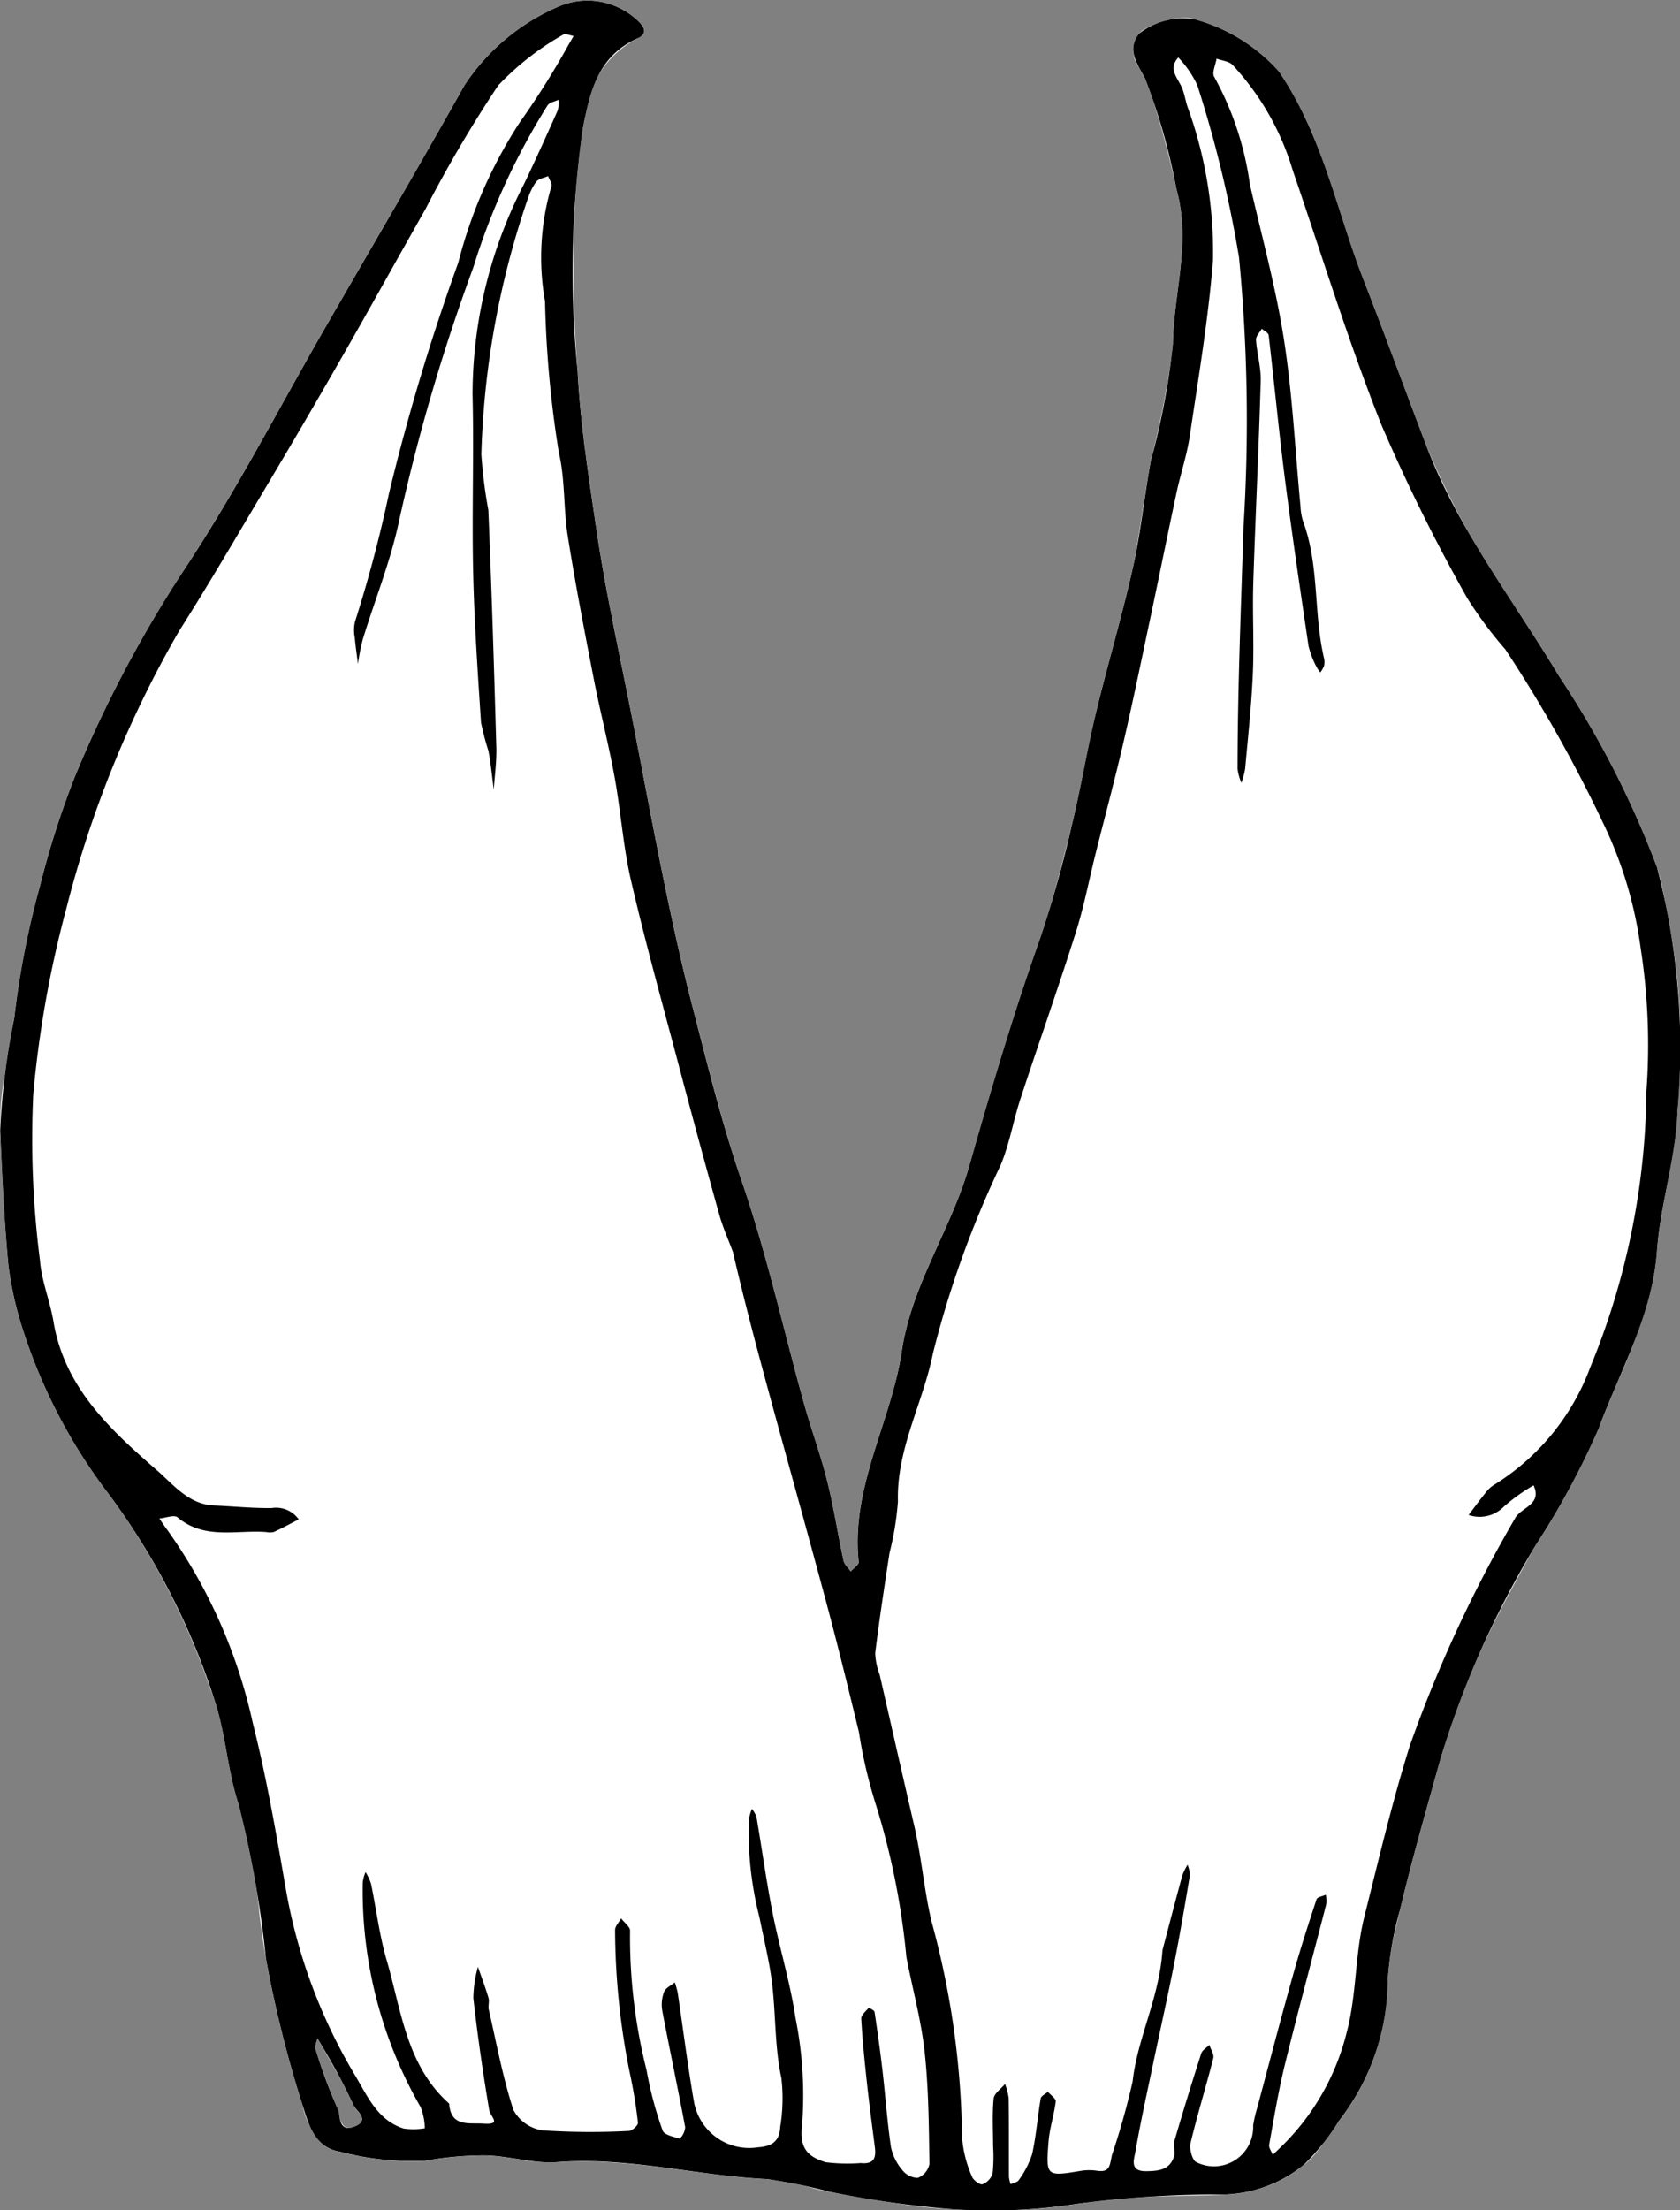 <svg xmlns="http://www.w3.org/2000/svg" width="46.407" height="61.024" viewBox="0 0 46.407 61.024"><rect x="0" y="0" width="46.407" height="61.024" fill="#808080" stroke="none"/><title>bride-upper-gown-2-funny</title><g id="Layer_2" data-name="Layer 2"><g id="bride-upper-gown-2-funny"><path id="void" d="M46.338,30.662c.005-.149.011-.298.017-.447a17.183,17.183,0,0,0-.166-4.258c-.097-.458-.159-.924-.256-1.386a6.034,6.034,0,0,0-.161-.625,26.188,26.188,0,0,0-2.717-5.293c-.367-.611-.756-1.209-1.145-1.806a24.131,24.131,0,0,1-2.504-4.522q-.138-.362-.274-.724c-.488-1.296-.968-2.596-1.472-3.886-.465-1.19-.785-2.439-1.258-3.645A10.498,10.498,0,0,0,35.324,1.967,4.809,4.809,0,0,0,33.01.535H33.01L33.01.535A.595.595,0,0,0,32.896.509c-.018-.003-.033-.01-.052-.012a1.264,1.264,0,0,0-.192-.002c-.005 0-.009-0-.014-0a2.425,2.425,0,0,0-1.045.324l-.02.012a.506.506,0,0,0-.11.099.771.771,0,0,0,0,.929c.058.109.121.216.172.32.058.119.097.243.145.365A26.728,26.728,0,0,1,32.494,5.206a4.602,4.602,0,0,1,.165,1.098c.037,1.084-.244,2.13-.26,3.198-.001.089-.018.179-.024.268a27.209,27.209,0,0,1-.584,2.946c-.124.671-.22,1.348-.33,2.022-.051.311-.097.624-.166.932-.303,1.354-.702,2.685-1.027,4.035-.036.148-.063.298-.095.446-.195.883-.356,1.775-.571,2.654-.071.289-.147.578-.22.867q-.113.446-.235.889c-.128.459-.261.916-.42,1.364-.656,1.844-1.215,3.715-1.755,5.594-.065.225-.134.448-.198.672-.497,1.744-1.59,3.269-1.862,5.107-.291,1.96-1.414,3.752-1.192,5.823l-.004.011c-.005.077-.143.17-.218.255-.068-.098-.174-.188-.197-.296-.158-.735-.271-1.481-.453-2.209-.09-.359-.2-.712-.313-1.066-.112-.353-.227-.706-.326-1.063-.57-2.048-1.026-4.126-1.721-6.143-.247-.716-.46-1.445-.662-2.176-.23-.831-.445-1.666-.661-2.499-.539-2.081-.95-4.191-1.355-6.3q-.173-.902-.347-1.802c-.335-1.716-.724-3.431-.981-5.171l-.029-.198c-.209-1.405-.426-2.83-.498-4.224a36.067,36.067,0,0,1-.024-5.391c.042-.423.084-.845.164-1.267.022-.115.044-.228.068-.34a2.661,2.661,0,0,1,1.445-2.179A.479.479,0,0,0,17.651,1.032c.169-.095.205-.229-.008-.437A2.018,2.018,0,0,0,15.501.152a5.896,5.896,0,0,0-2.67,2.198C12.038,3.766,11.226,5.171,10.413,6.576q-.711,1.228-1.422,2.456c-1.283,2.226-2.462,4.52-3.879,6.658-.132.199-.252.404-.379.605a34.988,34.988,0,0,0-2.652,5.112A24.2,24.2,0,0,0,1.099,24.482c-.087.322-.153.649-.228.974a23.198,23.198,0,0,0-.479,2.667c-.056.498-.159.992-.246,1.49a7.369,7.369,0,0,0-.141,1.599q.033.732.071,1.463c.039.753.084,1.505.156,2.256a9.644,9.644,0,0,0,.402,1.788,15.069,15.069,0,0,0,2.39,4.557,19.809,19.809,0,0,1,2.736,5.208c.064.184.139.361.197.548.215.692.299,1.414.452,2.105a6.811,6.811,0,0,0,.183.68,15.979,15.979,0,0,1,.577,3.056c.051.397.105.794.175,1.187A32.251,32.251,0,0,0,8.357,58.12a2.091,2.091,0,0,0,.592,1.108.97.97,0,0,0,.439.18,7.773,7.773,0,0,0,2.367.251,8.869,8.869,0,0,1,1.661-.147,5.853,5.853,0,0,1,.769.082,5.33,5.33,0,0,0,1.207.102,10.037,10.037,0,0,1,1.12-.014c.938.033,1.866.168,2.796.292.629.084,1.258.161,1.891.191a7.164,7.164,0,0,1,1.316.265c.128.031.256.06.385.082.619.102,1.238.221,1.858.318a13.32,13.32,0,0,0,1.525.165q.58.023,1.162.026a13.715,13.715,0,0,0,1.788-.1c.186-.023.371-.043.558-.077a13.977,13.977,0,0,1,2.021-.196c.672-.025,1.347-.027,2.017-.057l0-0h0c.013-.001.025-.004.038-.004a3.638,3.638,0,0,0,2.139-.805,2.636,2.636,0,0,0,.508-.555c.159-.221.3-.451.469-.666a6.166,6.166,0,0,0,1.264-2.99,7.743,7.743,0,0,0,.087-.923c.003-.101.015-.202.024-.304a7.946,7.946,0,0,1,.175-1.021c.046-.2.094-.399.141-.597.335-1.413.739-2.808,1.129-4.206.155-.555.339-1.093.541-1.622A26.589,26.589,0,0,1,41.766,43.85c.218-.406.44-.81.67-1.212a22.144,22.144,0,0,0,1.726-3.202c.029-.078.061-.155.091-.233.132-.341.272-.679.416-1.017a16.166,16.166,0,0,0,.919-2.539,6.802,6.802,0,0,0,.182-1.105c.022-.307.066-.612.116-.918.142-.86.342-1.716.415-2.578C46.312,30.919,46.334,30.791,46.338,30.662ZM8.715,56.578c-.027-.085.033-.198.052-.297l.014.024c.049.08.098.159.143.242.127.229.259.456.388.684a8.791,8.791,0,0,1,.459.909c.054.128.457.388.043.566a.287.287,0,0,1-.305-.001.549.549,0,0,1-.148-.406c-.119-.263-.211-.499-.301-.733C8.931,57.225,8.815,56.899,8.715,56.578Z" style="fill:#fff"/><path id="fill2" d="M46.189,25.958a19.192,19.192,0,0,0-.417-2.011,26.222,26.222,0,0,0-2.717-5.293c-1.253-2.088-2.771-4.023-3.649-6.328C38.822,10.79,38.258,9.247,37.66,7.716c-.743-1.905-1.118-3.958-2.336-5.749A4.809,4.809,0,0,0,33.01.535a1.977,1.977,0,0,0-1.547.394c-.365.473-.011.875.172,1.249A17.07,17.07,0,0,1,32.494,5.205c.418,1.488-.075,2.872-.095,4.297a19.831,19.831,0,0,1-.609,3.214c-.181.981-.277,1.981-.496,2.953-.303,1.354-.702,2.685-1.027,4.035-.247,1.027-.414,2.074-.666,3.1a32.288,32.288,0,0,1-.875,3.119c-.735,2.064-1.352,4.161-1.953,6.266-.497,1.744-1.59,3.269-1.862,5.107-.291,1.96-1.414,3.752-1.192,5.823.008.079-.143.177-.221.265-.067-.098-.174-.188-.197-.296-.158-.735-.271-1.481-.453-2.209-.181-.717-.44-1.415-.639-2.129-.57-2.048-1.025-4.126-1.721-6.143-.527-1.529-.917-3.107-1.323-4.675-.693-2.674-1.173-5.396-1.702-8.103-.335-1.716-.724-3.43-.981-5.171-.217-1.469-.452-2.962-.527-4.422a27.895,27.895,0,0,1,.139-6.658c.201-1.056.421-2.024,1.513-2.52.212-.097.267-.239.035-.465A2.019,2.019,0,0,0,15.502.152a5.89,5.89,0,0,0-2.67,2.198c-1.256,2.241-2.558,4.457-3.84,6.682C7.708,11.259,6.529,13.552,5.112,15.69a34.553,34.553,0,0,0-3.031,5.718,24.118,24.118,0,0,0-.983,3.074,24.202,24.202,0,0,0-.708,3.641,19.704,19.704,0,0,0-.386,3.09c.055,1.24.109,2.482.227,3.718a9.65,9.65,0,0,0,.402,1.788,15.07,15.07,0,0,0,2.39,4.557,19.633,19.633,0,0,1,2.933,5.756c.287.922.34,1.898.635,2.785a29.691,29.691,0,0,1,.753,4.242,32.037,32.037,0,0,0,1.012,4.06c.154.485.32,1.177,1.031,1.288a7.775,7.775,0,0,0,2.367.251,8.867,8.867,0,0,1,1.661-.147c.661.013,1.327.233,1.977.184,1.965-.149,3.866.379,5.807.469a15.049,15.049,0,0,1,1.7.347,27.995,27.995,0,0,0,3.383.483,15.583,15.583,0,0,0,3.507-.151,29.508,29.508,0,0,1,4.039-.253,3.642,3.642,0,0,0,2.178-.81,6.165,6.165,0,0,0,.977-1.221,6.376,6.376,0,0,0,1.351-3.913,9.406,9.406,0,0,1,.34-1.921c.335-1.413.739-2.808,1.129-4.206a25.875,25.875,0,0,1,2.633-5.88A22.149,22.149,0,0,0,44.162,39.435c.59-1.606,1.478-3.112,1.607-4.894.095-1.3.528-2.582.568-3.879A19.503,19.503,0,0,0,46.189,25.958ZM9.816,58.707c-.381.164-.432-.125-.453-.407A14.536,14.536,0,0,1,8.715,56.578c-.027-.084.034-.197.052-.298.054.088.109.176.158.267a16.644,16.644,0,0,1,.847,1.592C9.826,58.267,10.23,58.528,9.816,58.707Z" style="fill:#fff"/><path id="fill1" d="M35.324,1.968c1.219,1.79,1.594,3.843,2.337,5.748.597,1.531,1.161,3.074,1.746,4.61.878,2.305,2.395,4.239,3.649,6.328A26.188,26.188,0,0,1,45.772,23.947a19.077,19.077,0,0,1,.416,2.011,19.5,19.5,0,0,1,.15,4.705c-.041,1.298-.474,2.579-.568,3.88-.129,1.78-1.018,3.288-1.608,4.894a22.102,22.102,0,0,1-1.726,3.201A25.924,25.924,0,0,0,39.803,48.518c-.39,1.398-.793,2.793-1.129,4.206a9.536,9.536,0,0,0-.34,1.921A6.373,6.373,0,0,1,36.983,58.558a6.151,6.151,0,0,1-.978,1.22,3.639,3.639,0,0,1-2.177.81,29.507,29.507,0,0,0-4.039.253,15.63,15.63,0,0,1-3.508.152,27.949,27.949,0,0,1-3.383-.484,15.241,15.241,0,0,0-1.7-.346c-1.94-.091-3.841-.619-5.806-.469-.65.05-1.316-.171-1.977-.185a8.942,8.942,0,0,0-1.66.147,7.779,7.779,0,0,1-2.368-.251c-.71-.111-.877-.803-1.031-1.288a32.252,32.252,0,0,1-1.012-4.06A29.511,29.511,0,0,0,6.592,49.817c-.296-.888-.349-1.863-.636-2.785a19.626,19.626,0,0,0-2.933-5.756A15.068,15.068,0,0,1,.634,36.719a9.639,9.639,0,0,1-.402-1.789C.114,33.694.06,32.452.005,31.212a19.713,19.713,0,0,1,.387-3.09,24.255,24.255,0,0,1,.707-3.64,24.2,24.2,0,0,1,.983-3.074,34.5,34.5,0,0,1,3.031-5.718c1.416-2.138,2.596-4.431,3.879-6.657s2.584-4.441,3.84-6.682A5.896,5.896,0,0,1,15.501.152,2.018,2.018,0,0,1,17.642.595c.232.227.177.369-.035.465-1.093.496-1.313,1.463-1.513,2.52a27.853,27.853,0,0,0-.14,6.658c.075,1.46.31,2.952.527,4.422.258,1.741.646,3.456.981,5.171.529,2.706,1.009,5.429,1.702,8.102.406,1.568.797,3.147,1.324,4.676.695,2.017,1.151,4.095,1.721,6.143.199.713.458,1.411.638,2.128.183.728.295,1.474.454,2.209.023.108.13.198.198.297.077-.089.229-.186.221-.266-.222-2.071.901-3.863,1.192-5.822.272-1.837,1.365-3.362,1.862-5.108.6-2.105,1.218-4.202,1.952-6.266a31.976,31.976,0,0,0,.876-3.12c.252-1.026.419-2.073.666-3.1.324-1.349.724-2.68,1.027-4.034.218-.973.315-1.972.496-2.954A19.927,19.927,0,0,0,32.399,9.503c.021-1.425.513-2.81.095-4.297a17.161,17.161,0,0,0-.858-3.027c-.183-.374-.537-.777-.173-1.25A1.977,1.977,0,0,1,33.01.535,4.816,4.816,0,0,1,35.324,1.968M20.247,34.569c-.128-.346-.282-.685-.38-1.039Q19.281,31.43,18.725,29.322c-.442-1.668-.906-3.332-1.295-5.013-.217-.939-.281-1.913-.455-2.863-.165-.905-.397-1.797-.573-2.699-.255-1.312-.509-2.626-.719-3.946-.121-.76-.07-1.555-.245-2.299a30.095,30.095,0,0,1-.383-4.181,6.938,6.938,0,0,1,.176-3.175c.028-.072-.058-.188-.09-.283-.112.049-.259.069-.329.154a1.679,1.679,0,0,0-.225.448,23.688,23.688,0,0,0-1.291,7.079,13.246,13.246,0,0,0,.194,1.542c.09,2.182.158,4.366.22,6.549.011.388-.045.777-.071,1.166-.047-.357-.081-.717-.147-1.071a7.047,7.047,0,0,1-.205-.782c-.09-1.384-.186-2.769-.217-4.155-.037-1.632.024-3.266-.017-4.898A12.697,12.697,0,0,1,14.485,5.061c.317-.666.621-1.339.921-2.013a.898.898,0,0,0,.023-.293c-.103.049-.246.071-.302.152a18.889,18.889,0,0,0-2.054,4.48,53.301,53.301,0,0,0-2.049,6.992c-.234,1.115-.67,2.186-1.005,3.28a6.302,6.302,0,0,0-.131.671c-.03-.242-.066-.483-.088-.725a1.086,1.086,0,0,1,.004-.433,36.552,36.552,0,0,0,.938-3.535,60.15,60.15,0,0,1,1.917-6.386A12.967,12.967,0,0,1,14.356,3.38,22.32,22.32,0,0,0,15.71,1.225c.047-.076.09-.154.135-.231C15.747.979,15.613.916,15.556.957a7.687,7.687,0,0,0-1.794,1.401,35.649,35.649,0,0,0-2.004,3.405c-.784,1.38-1.551,2.769-2.341,4.146Q8.357,11.759,7.263,13.589c-.762,1.282-1.514,2.571-2.314,3.83A30.018,30.018,0,0,0,1.838,25.062a30.076,30.076,0,0,0-.919,5.151,26.247,26.247,0,0,0,.185,4.584c.043.569.278,1.121.373,1.69.306,1.834,1.59,3.005,2.878,4.124.434.377.86.925,1.552.954.533.022,1.066.078,1.599.071a.765.765,0,0,1,.745.313c-.227.117-.45.239-.682.346a.473.473,0,0,1-.216.003c-.826-.062-1.705.22-2.449-.406-.092-.078-.331.018-.502.033.071.103.138.208.214.307A14.533,14.533,0,0,1,6.982,47.567c.379,1.5.64,3.011.904,4.533a15.015,15.015,0,0,0,1.913,5.183c.351.584.623,1.251,1.349,1.483a1.87,1.87,0,0,0,.586-.007,1.676,1.676,0,0,0-.115-.584,11.99,11.99,0,0,1-1.599-6.196,1.026,1.026,0,0,1,.078-.292,1.49,1.49,0,0,1,.15.318c.147.703.231,1.423.432,2.109.407,1.391.543,2.909,1.727,3.964.047.652.533.526.951.553.518.033.189-.178.154-.383-.173-1.024-.321-2.053-.437-3.084a3.365,3.365,0,0,1,.127-.861c.099.286.206.569.292.858.03.1-.016.221.008.324.212.927.386,1.867.679,2.768a1.099,1.099,0,0,0,.799.564,19.964,19.964,0,0,0,2.392.016c.089-.002.258-.157.25-.224a13.624,13.624,0,0,0-.235-1.423A20.265,20.265,0,0,1,16.99,53.289c-.003-.106.109-.216.167-.324.087.116.258.24.247.347a15.029,15.029,0,0,0,.457,3.847,10.14,10.14,0,0,0,.444,1.665c.04.118.303.172.473.221a.505.505,0,0,0,.149-.313c-.201-1.074-.429-2.143-.633-3.217a1.005,1.005,0,0,1,.049-.521c.042-.109.194-.177.296-.263a2.315,2.315,0,0,1,.082.292c.148.992.272,1.987.443,2.975a1.551,1.551,0,0,0,1.774,1.287c.388-.024.598-.172.614-.563a4.864,4.864,0,0,0,.032-1.35c-.186-.852-.152-1.75-.258-2.623-.074-.609-.227-1.209-.347-1.813A9.543,9.543,0,0,1,20.686,50.23a1.53,1.53,0,0,1,.084-.291.812.812,0,0,1,.127.229c.151.882.272,1.77.445,2.648.191.967.486,1.917.631,2.89a10.861,10.861,0,0,1,.184,2.949c-.09.689.187.893.646,1.042a4.893,4.893,0,0,0,.973.024c.368.036.429-.143.39-.443-.075-.586-.153-1.173-.217-1.76-.065-.593-.124-1.186-.159-1.781-.006-.098.125-.207.205-.301.006-.007.156.065.163.111.083.549.159,1.099.223,1.651.08.695.128,1.394.231,2.085a1.415,1.415,0,0,0,.31.627.556.556,0,0,0,.431.219.523.523,0,0,0,.321-.382c-.016-1.034-.021-2.074-.133-3.1-.096-.88-.336-1.744-.504-2.616a20.585,20.585,0,0,0-.847-4.221,13.261,13.261,0,0,1-.463-1.986c-.28-1.152-.561-2.305-.867-3.45-.497-1.86-1.017-3.715-1.524-5.572-.365-1.337-.726-2.674-1.089-4.229m11.865,19.267c.181-.687.36-1.374.547-2.06a1.69,1.69,0,0,1,.145-.296.85.85,0,0,1,.064.297c-.136.812-.274,1.624-.433,2.432-.178.903-.38,1.801-.569,2.702-.175.835-.36,1.669-.506,2.509-.034.195-.163.528.301.521.349-.005.649-.034.769-.407.042-.132-.027-.298.012-.432q.354-1.212.741-2.414c.03-.092.147-.156.224-.233.039.123.135.261.108.368-.201.785-.442,1.56-.629,2.347-.038.159.055.482.164.523a1.084,1.084,0,0,0,1.566-1.014A3.532,3.532,0,0,1,34.732,58.184c.323-1.208.639-2.418.976-3.623.199-.713.427-1.419.659-2.122.021-.064.168-.086.257-.127a.931.931,0,0,1,.01.264c-.379,1.475-.777,2.945-1.141,4.423-.179.73-.301,1.474-.434,2.214-.015.085.064.187.1.281.051-.05.101-.101.154-.15A6.626,6.626,0,0,0,37.202,56.104c.274-1.03.224-2.145.484-3.181.394-1.57.763-3.146,1.249-4.699a36.837,36.837,0,0,1,2.916-6.305c.164-.307.758-.373.511-.91a5.043,5.043,0,0,0-.823.59.936.936,0,0,1-.971.228c.156-.205.308-.414.47-.614a.84.84,0,0,1,.235-.219,6.45,6.45,0,0,0,2.656-3.247,20.454,20.454,0,0,0,1.55-7.619,17.398,17.398,0,0,0-.158-3.943,11.378,11.378,0,0,0-1.051-3.489,39.311,39.311,0,0,0-2.687-4.766,11.25,11.25,0,0,1-1.053-1.416,49.76,49.76,0,0,1-2.371-4.784c-.917-2.307-1.646-4.688-2.453-7.038A7.332,7.332,0,0,0,34.047,1.792c-.102-.103-.293-.118-.442-.173-.026.171-.135.397-.064.504a8.539,8.539,0,0,1,.985,2.969c.328,1.426.717,2.843.941,4.285.237,1.522.31,3.069.457,4.605a1.61,1.61,0,0,0,.069.407c.456,1.222.287,2.539.581,3.786a.465.465,0,0,1-.002.216.733.733,0,0,1-.102.175,1.019,1.019,0,0,1-.11-.166A2.479,2.479,0,0,1,36.146,17.836c-.228-1.541-.457-3.082-.654-4.627-.168-1.315-.292-2.637-.448-3.954-.008-.066-.124-.12-.189-.179-.057.103-.167.209-.16.307.026.38.141.759.13,1.136-.053,1.857-.146,3.713-.205,5.57-.026.834.024,1.67-.012,2.503-.038.878-.134,1.754-.213,2.631a2.325,2.325,0,0,1-.104.391,1.503,1.503,0,0,1-.106-.386c.003-2.234.096-4.465.165-6.696a46.96,46.96,0,0,0-.124-7.424A33.049,33.049,0,0,0,33.072,2.347a2.88,2.88,0,0,0-.524-.76c-.294.324-.006.571.106.846.063.155.09.325.139.487A11.738,11.738,0,0,1,33.507,7.184c-.128,1.622-.402,3.233-.64,4.845-.079.535-.257,1.055-.37,1.585-.243,1.134-.471,2.271-.712,3.406-.247,1.167-.487,2.335-.756,3.496-.237,1.023-.511,2.037-.766,3.056-.181.723-.32,1.46-.545,2.169-.487,1.537-1.025,3.058-1.528,4.59-.2.608-.304,1.254-.551,1.84a27.678,27.678,0,0,0-1.87,5.202c-.276,1.373-1.006,2.63-.965,4.079a8.204,8.204,0,0,1-.232,1.42c-.141.923-.283,1.846-.396,2.772a1.895,1.895,0,0,0,.124.596c.318,1.392.633,2.784.956,4.175.202.874.273,1.785.477,2.639a23.48,23.48,0,0,1,.842,5.962,3.332,3.332,0,0,0,.274,1.078c.034.099.223.235.291.212a.475.475,0,0,0,.279-.301,4.508,4.508,0,0,0,.013-.76c0-.435-.027-.873.015-1.305.014-.143.205-.269.315-.403a1.683,1.683,0,0,1,.101.392c.01.725.004,1.451.007,2.177a.905.905,0,0,0,.046.198c.077-.036.188-.052.225-.113a2.548,2.548,0,0,0,.369-.715c.113-.505.15-1.027.237-1.538.012-.071.129-.124.198-.186.077.09.227.188.217.268-.044.372-.169.737-.198,1.109-.076.966-.062.965.907.804a1.43,1.43,0,0,1,.434 0c.361.053.349-.153.41-.433a20.458,20.458,0,0,0,.573-2.038c.132-1.201.737-2.296.824-3.629m-22.75,4.463c.021.282.072.571.454.407.414-.178.01-.439-.043-.566a16.826,16.826,0,0,0-.846-1.593c-.05-.09-.106-.177-.159-.266-.02.1-.079.212-.052.298A14.603,14.603,0,0,0,9.362,58.299Z"/></g></g></svg>